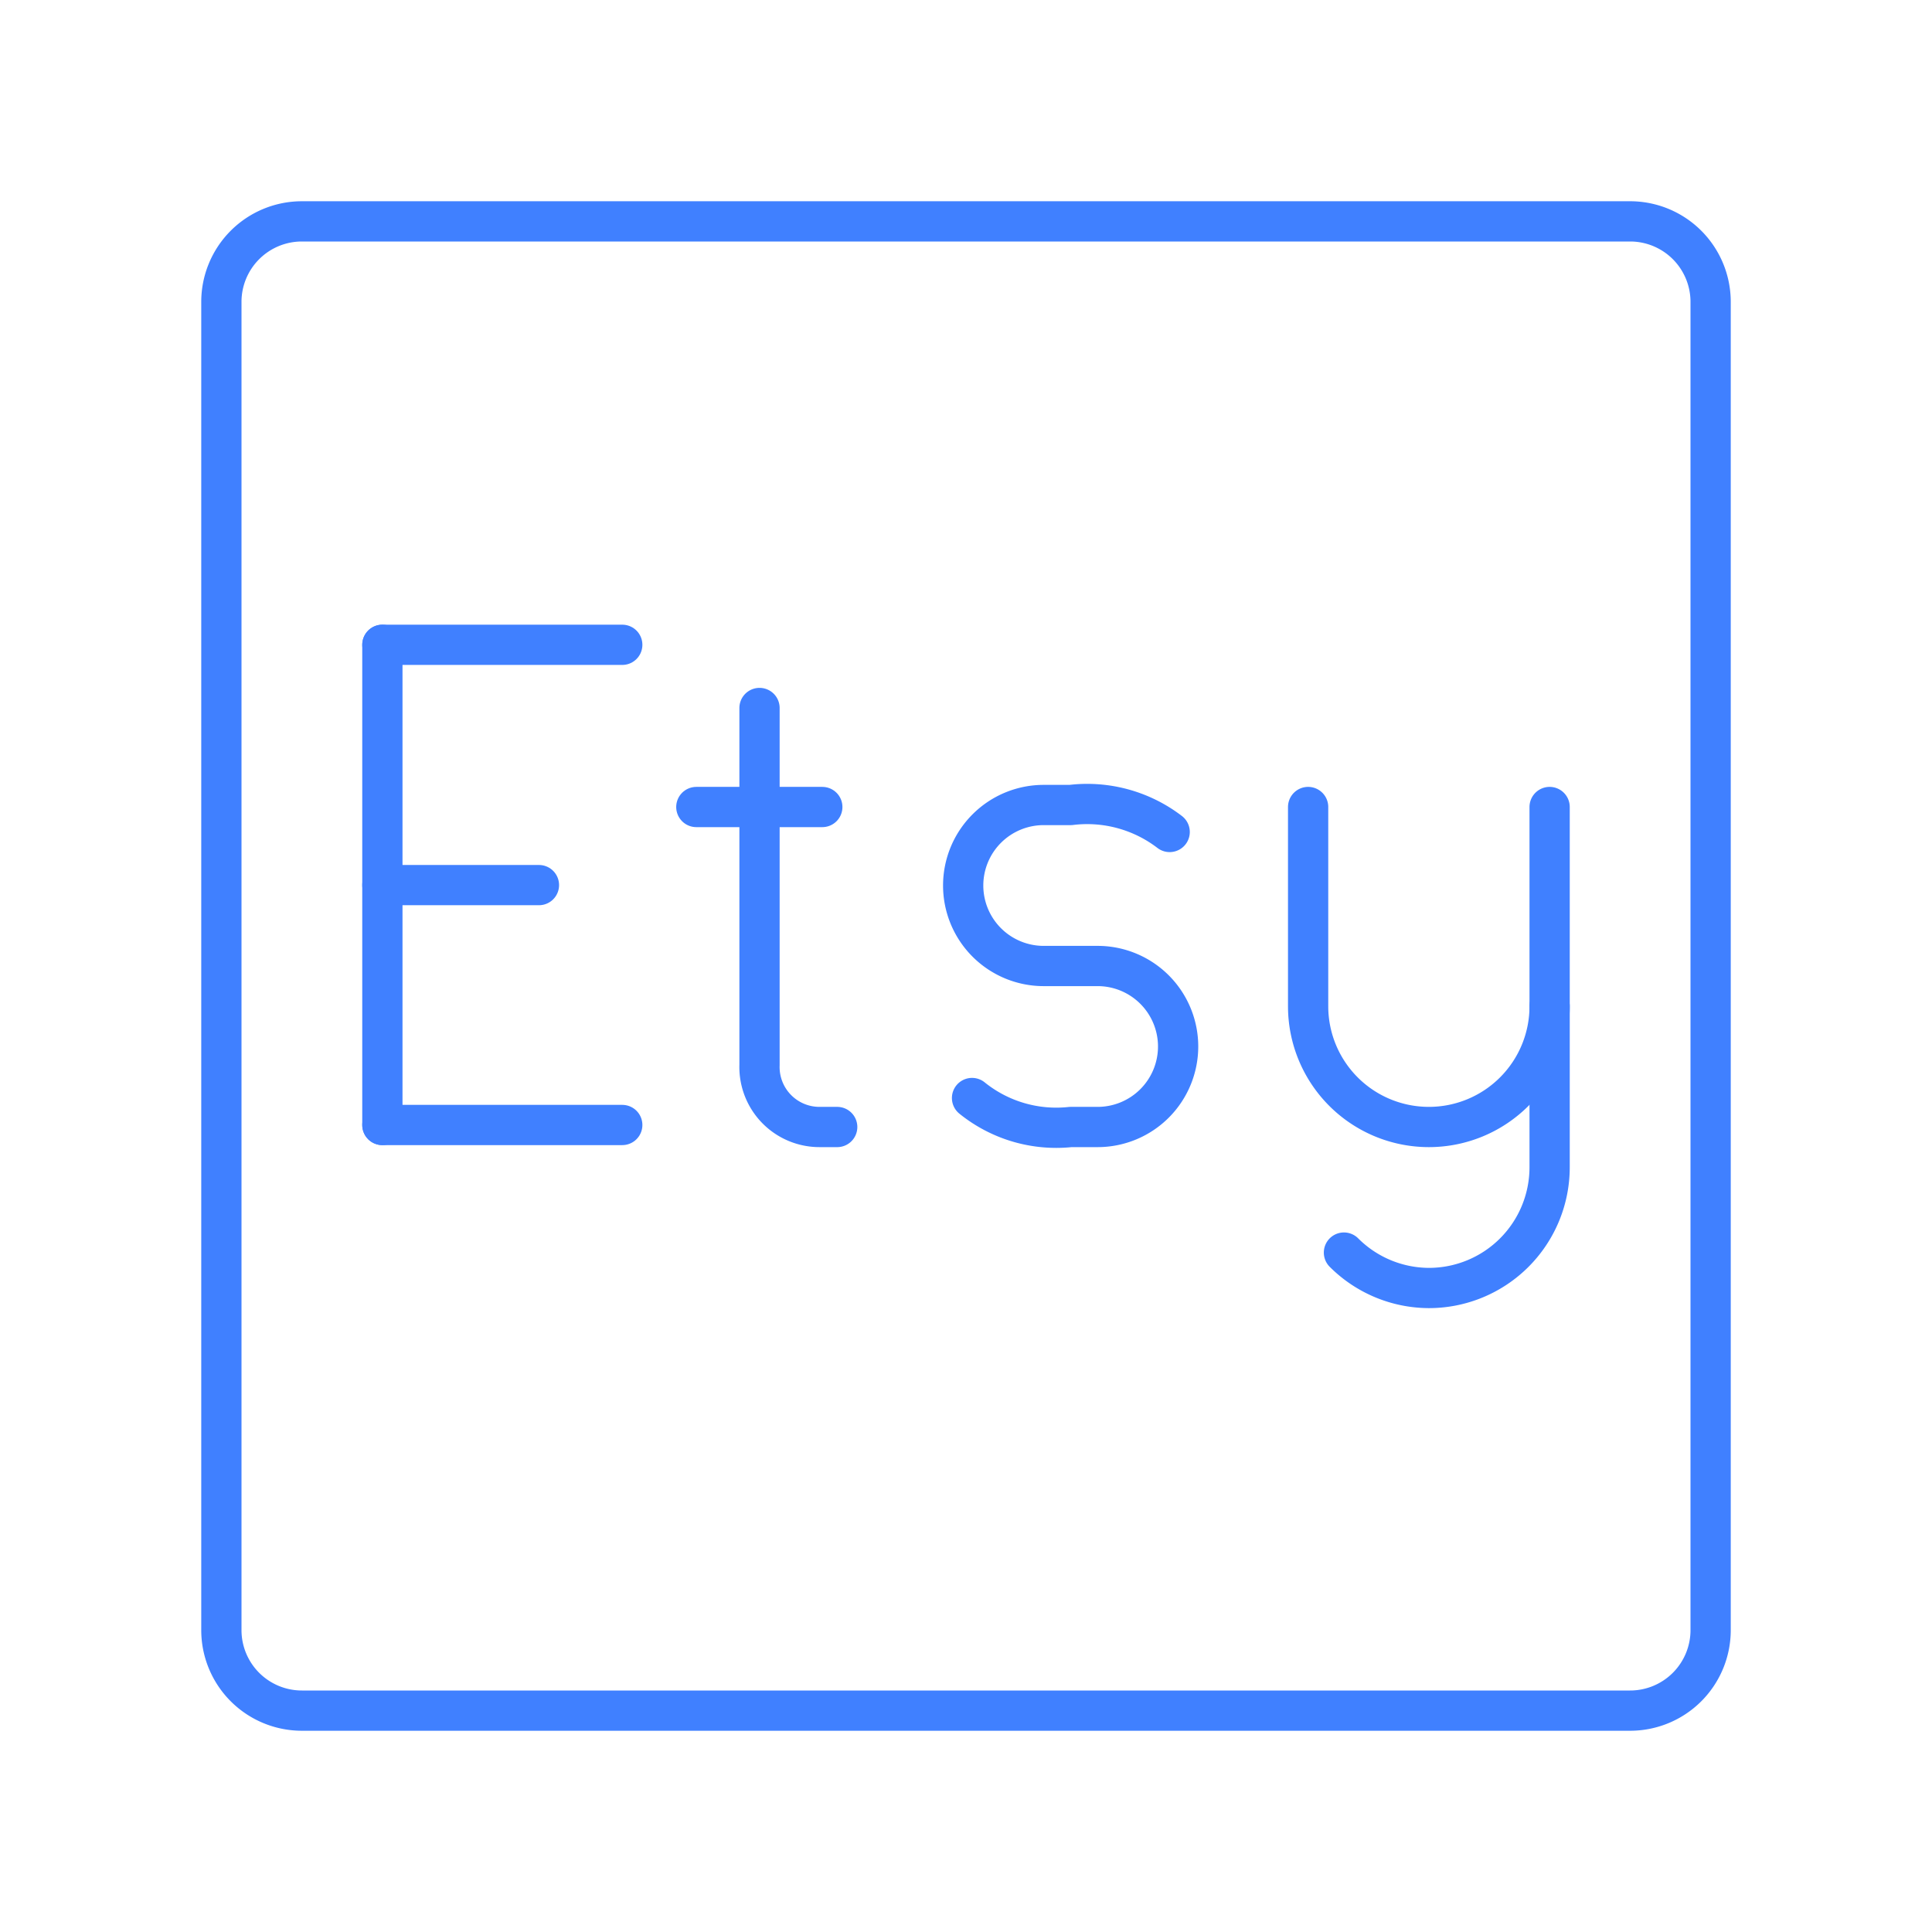 <svg xmlns="http://www.w3.org/2000/svg" viewBox="0 0 48 48"><defs><style>.a{fill:none;stroke:#4080ff;stroke-linecap:round;stroke-linejoin:round;}</style></defs><path class="a" d="M40.5,42.5H7.5a2,2,0,0,1-2-2V7.5a2,2,0,0,1,2-2h33a2,2,0,0,1,2,2v33A2,2,0,0,1,40.5,42.5Z"/><line class="a" x1="9.5" y1="27.95" x2="15.46" y2="27.95"/><line class="a" x1="9.5" y1="16.02" x2="15.46" y2="16.02"/><line class="a" x1="9.5" y1="21.99" x2="13.39" y2="21.99"/><line class="a" x1="9.5" y1="16.02" x2="9.5" y2="27.95"/><path class="a" d="M38.5,25v4a3,3,0,0,1-3,3h0a3,3,0,0,1-2.11-.88"/><path class="a" d="M38.5,20.05V25a3,3,0,0,1-3,3h0a3,3,0,0,1-3-3V20.05"/><path class="a" d="M24.15,27.28A3.33,3.33,0,0,0,26.6,28h.67a2,2,0,0,0,2-2h0a2,2,0,0,0-2-2H25.93a2,2,0,0,1-2-2h0a2,2,0,0,1,2-2h.67a3.37,3.37,0,0,1,2.46.67"/><path class="a" d="M18.87,17.59v8.87A1.49,1.49,0,0,0,20.36,28h.44"/><line class="a" x1="17.3" y1="20.05" x2="20.43" y2="20.05"/></svg>